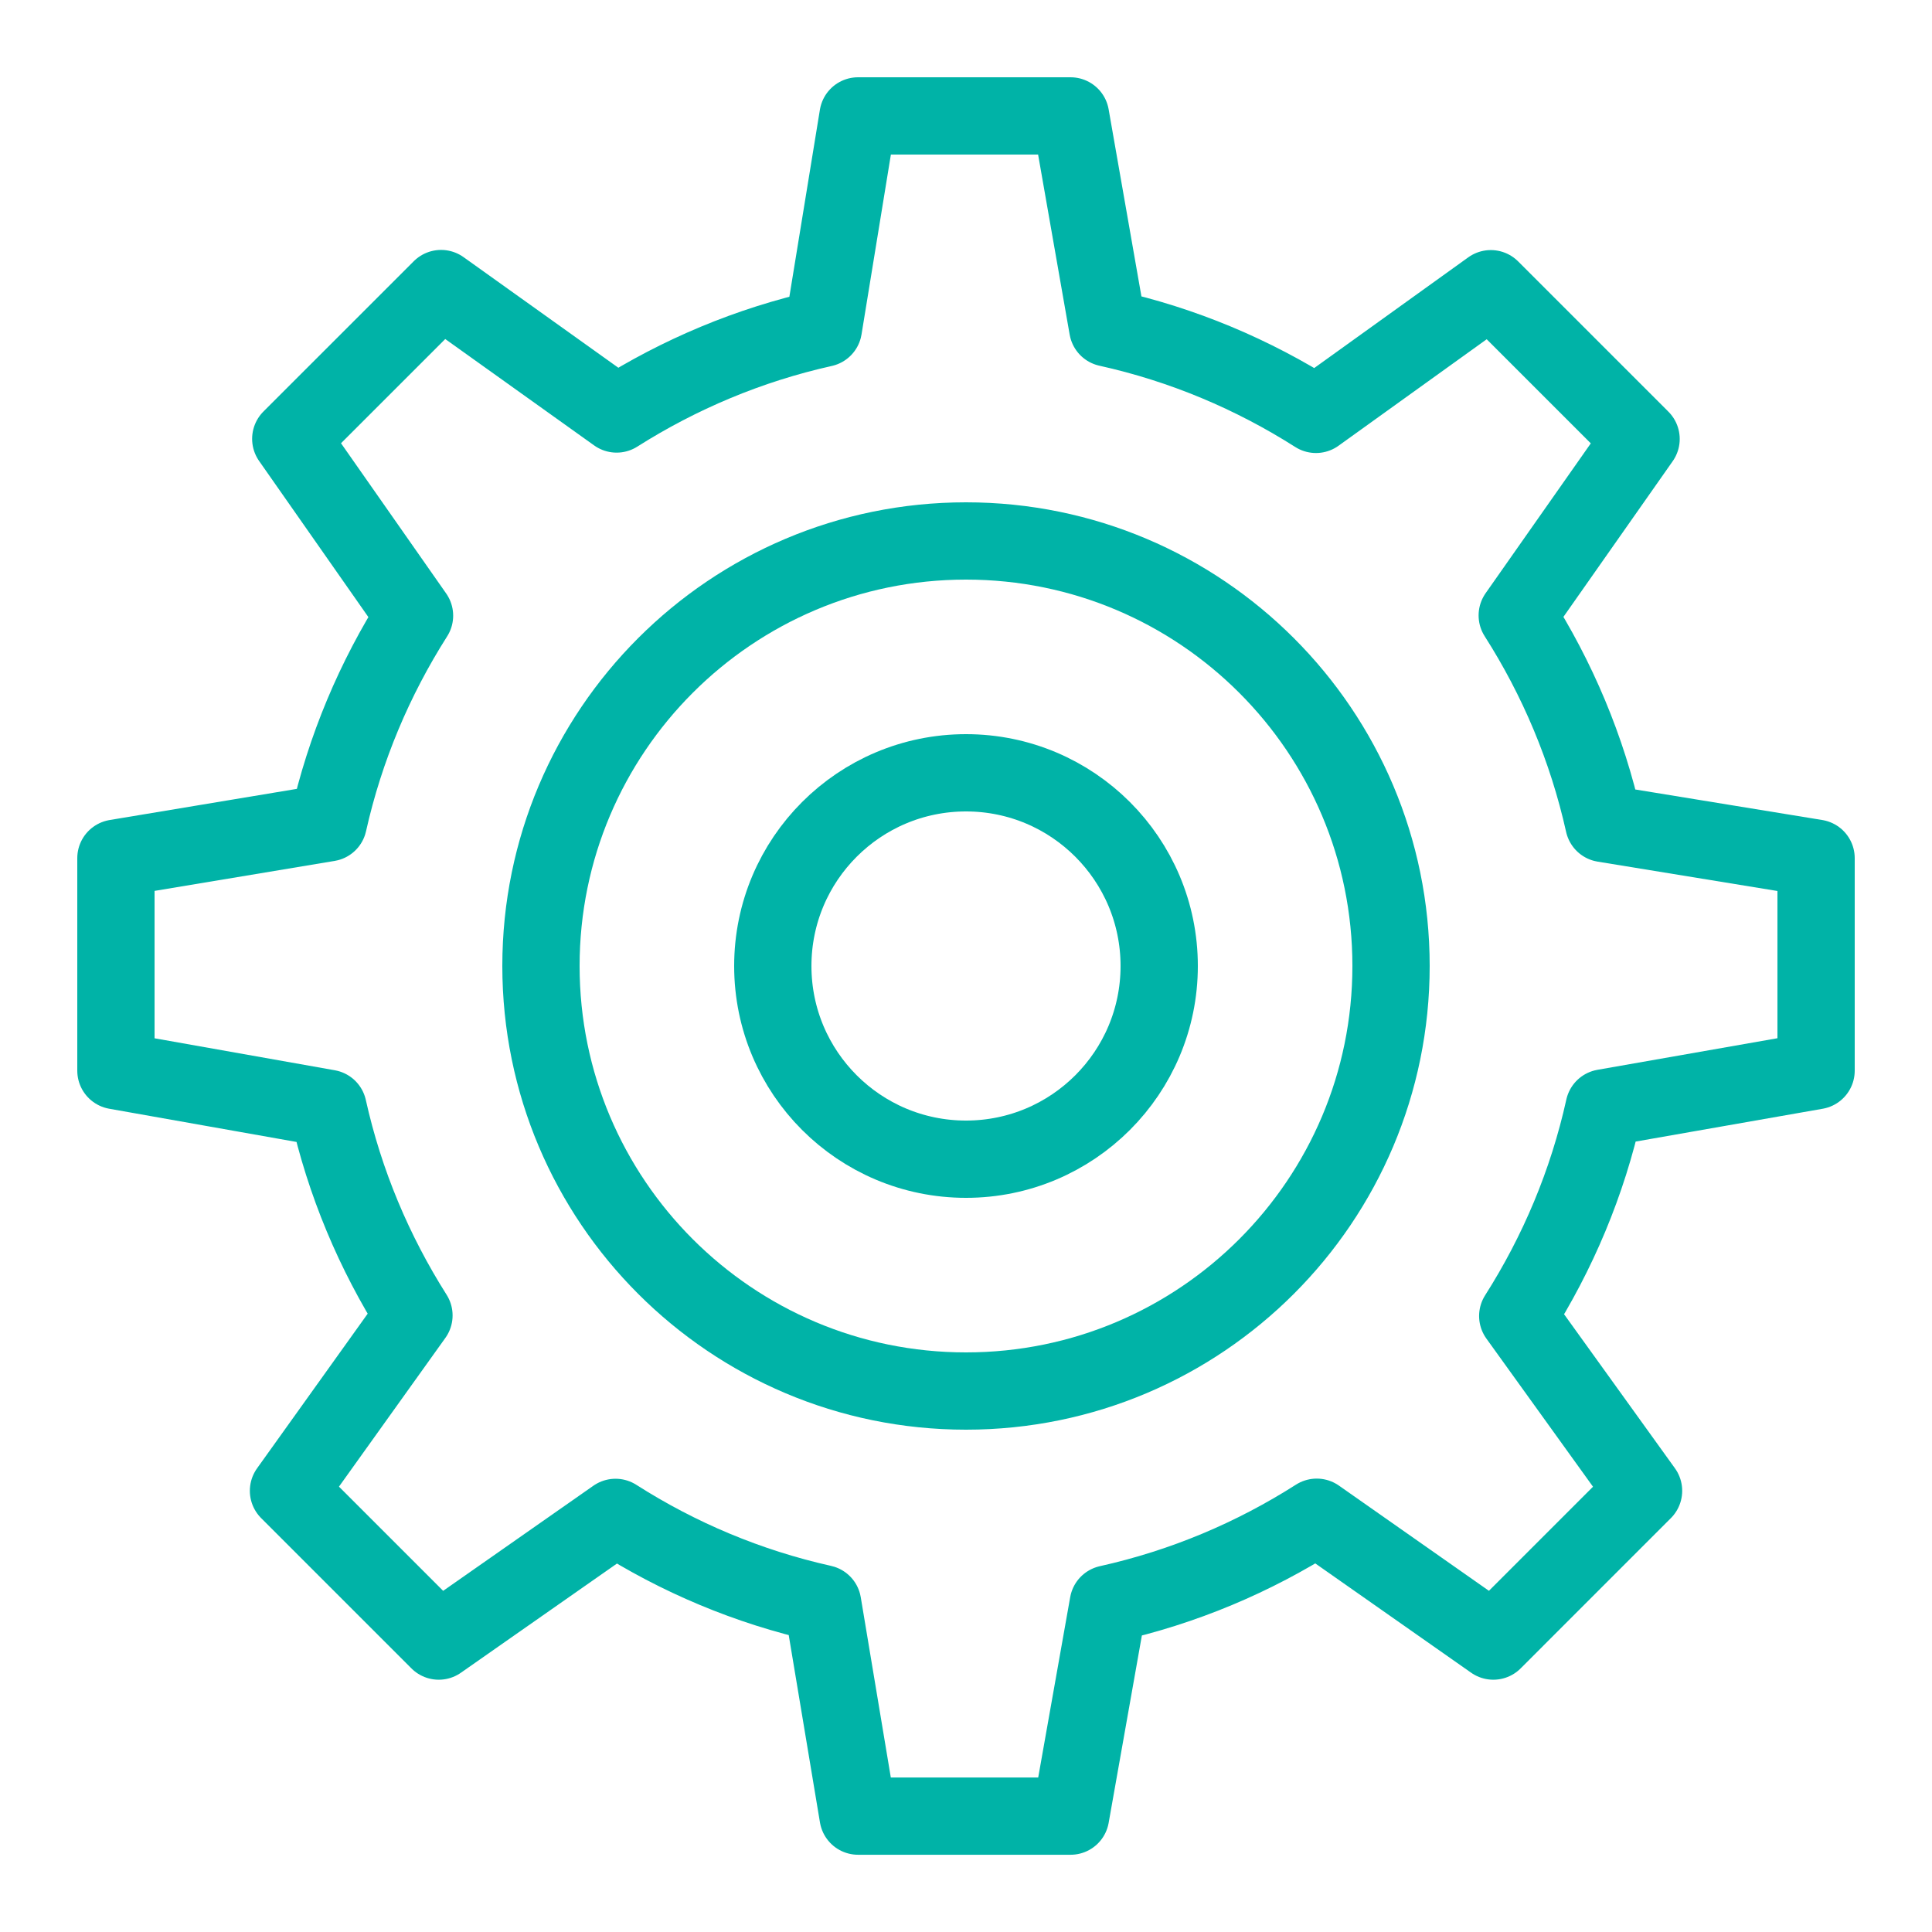 <?xml version="1.0" encoding="iso-8859-1"?>
<!-- Generator: Adobe Illustrator 21.1.0, SVG Export Plug-In . SVG Version: 6.00 Build 0)  -->
<svg xmlns="http://www.w3.org/2000/svg" xmlns:xlink="http://www.w3.org/1999/xlink" version="1.1" id="Layer_1" x="0px" y="0px" viewBox="0 0 50 50" style="enable-background:new 0 0 50 50;" xml:space="preserve" fill="#00b3a7" width="52px" height="52px">
<circle style="fill:none;stroke:#00b3a7;stroke-width:2;stroke-linecap:round;stroke-linejoin:round;stroke-miterlimit:10;" cx="25" cy="25" r="5" fill="#00b3a7"/>
<path style="fill:none;stroke:#00b3a7;stroke-width:2;stroke-linecap:round;stroke-linejoin:round;stroke-miterlimit:10;" d="  M47,27.709v-5.5l-5.493-0.897c-0.433-1.943-1.203-3.758-2.241-5.385l3.205-4.566l-3.889-3.889l-4.525,3.252  c-1.63-1.037-3.444-1.805-5.389-2.236L27.706,3h-5.5l-0.897,5.495c-1.93,0.43-3.731,1.193-5.351,2.219l-4.543-3.246l-3.89,3.889  l3.203,4.576c-1.032,1.623-1.798,3.427-2.231,5.361L3,22.209v5.5l5.491,0.974c0.43,1.933,1.193,3.736,2.222,5.36l-3.247,4.539  l3.889,3.889l4.575-3.201c1.622,1.035,3.426,1.799,5.36,2.231l0.917,5.5h5.5l0.974-5.492c1.948-0.433,3.764-1.202,5.396-2.243  l4.57,3.205l3.888-3.889l-3.256-4.524c1.036-1.628,1.804-3.442,2.234-5.386L47,27.709z" fill="#00b3a7"/>
<path style="fill:none;stroke:#00b3a7;stroke-width:2;stroke-linecap:round;stroke-linejoin:round;stroke-miterlimit:10;" d="M25,36  c-6.075,0-11-4.927-11-11.001C14,18.927,18.925,14,25,14s11,4.927,11,10.999C36,31.073,31.075,36,25,36z" fill="#00b3a7"/>
</svg>
